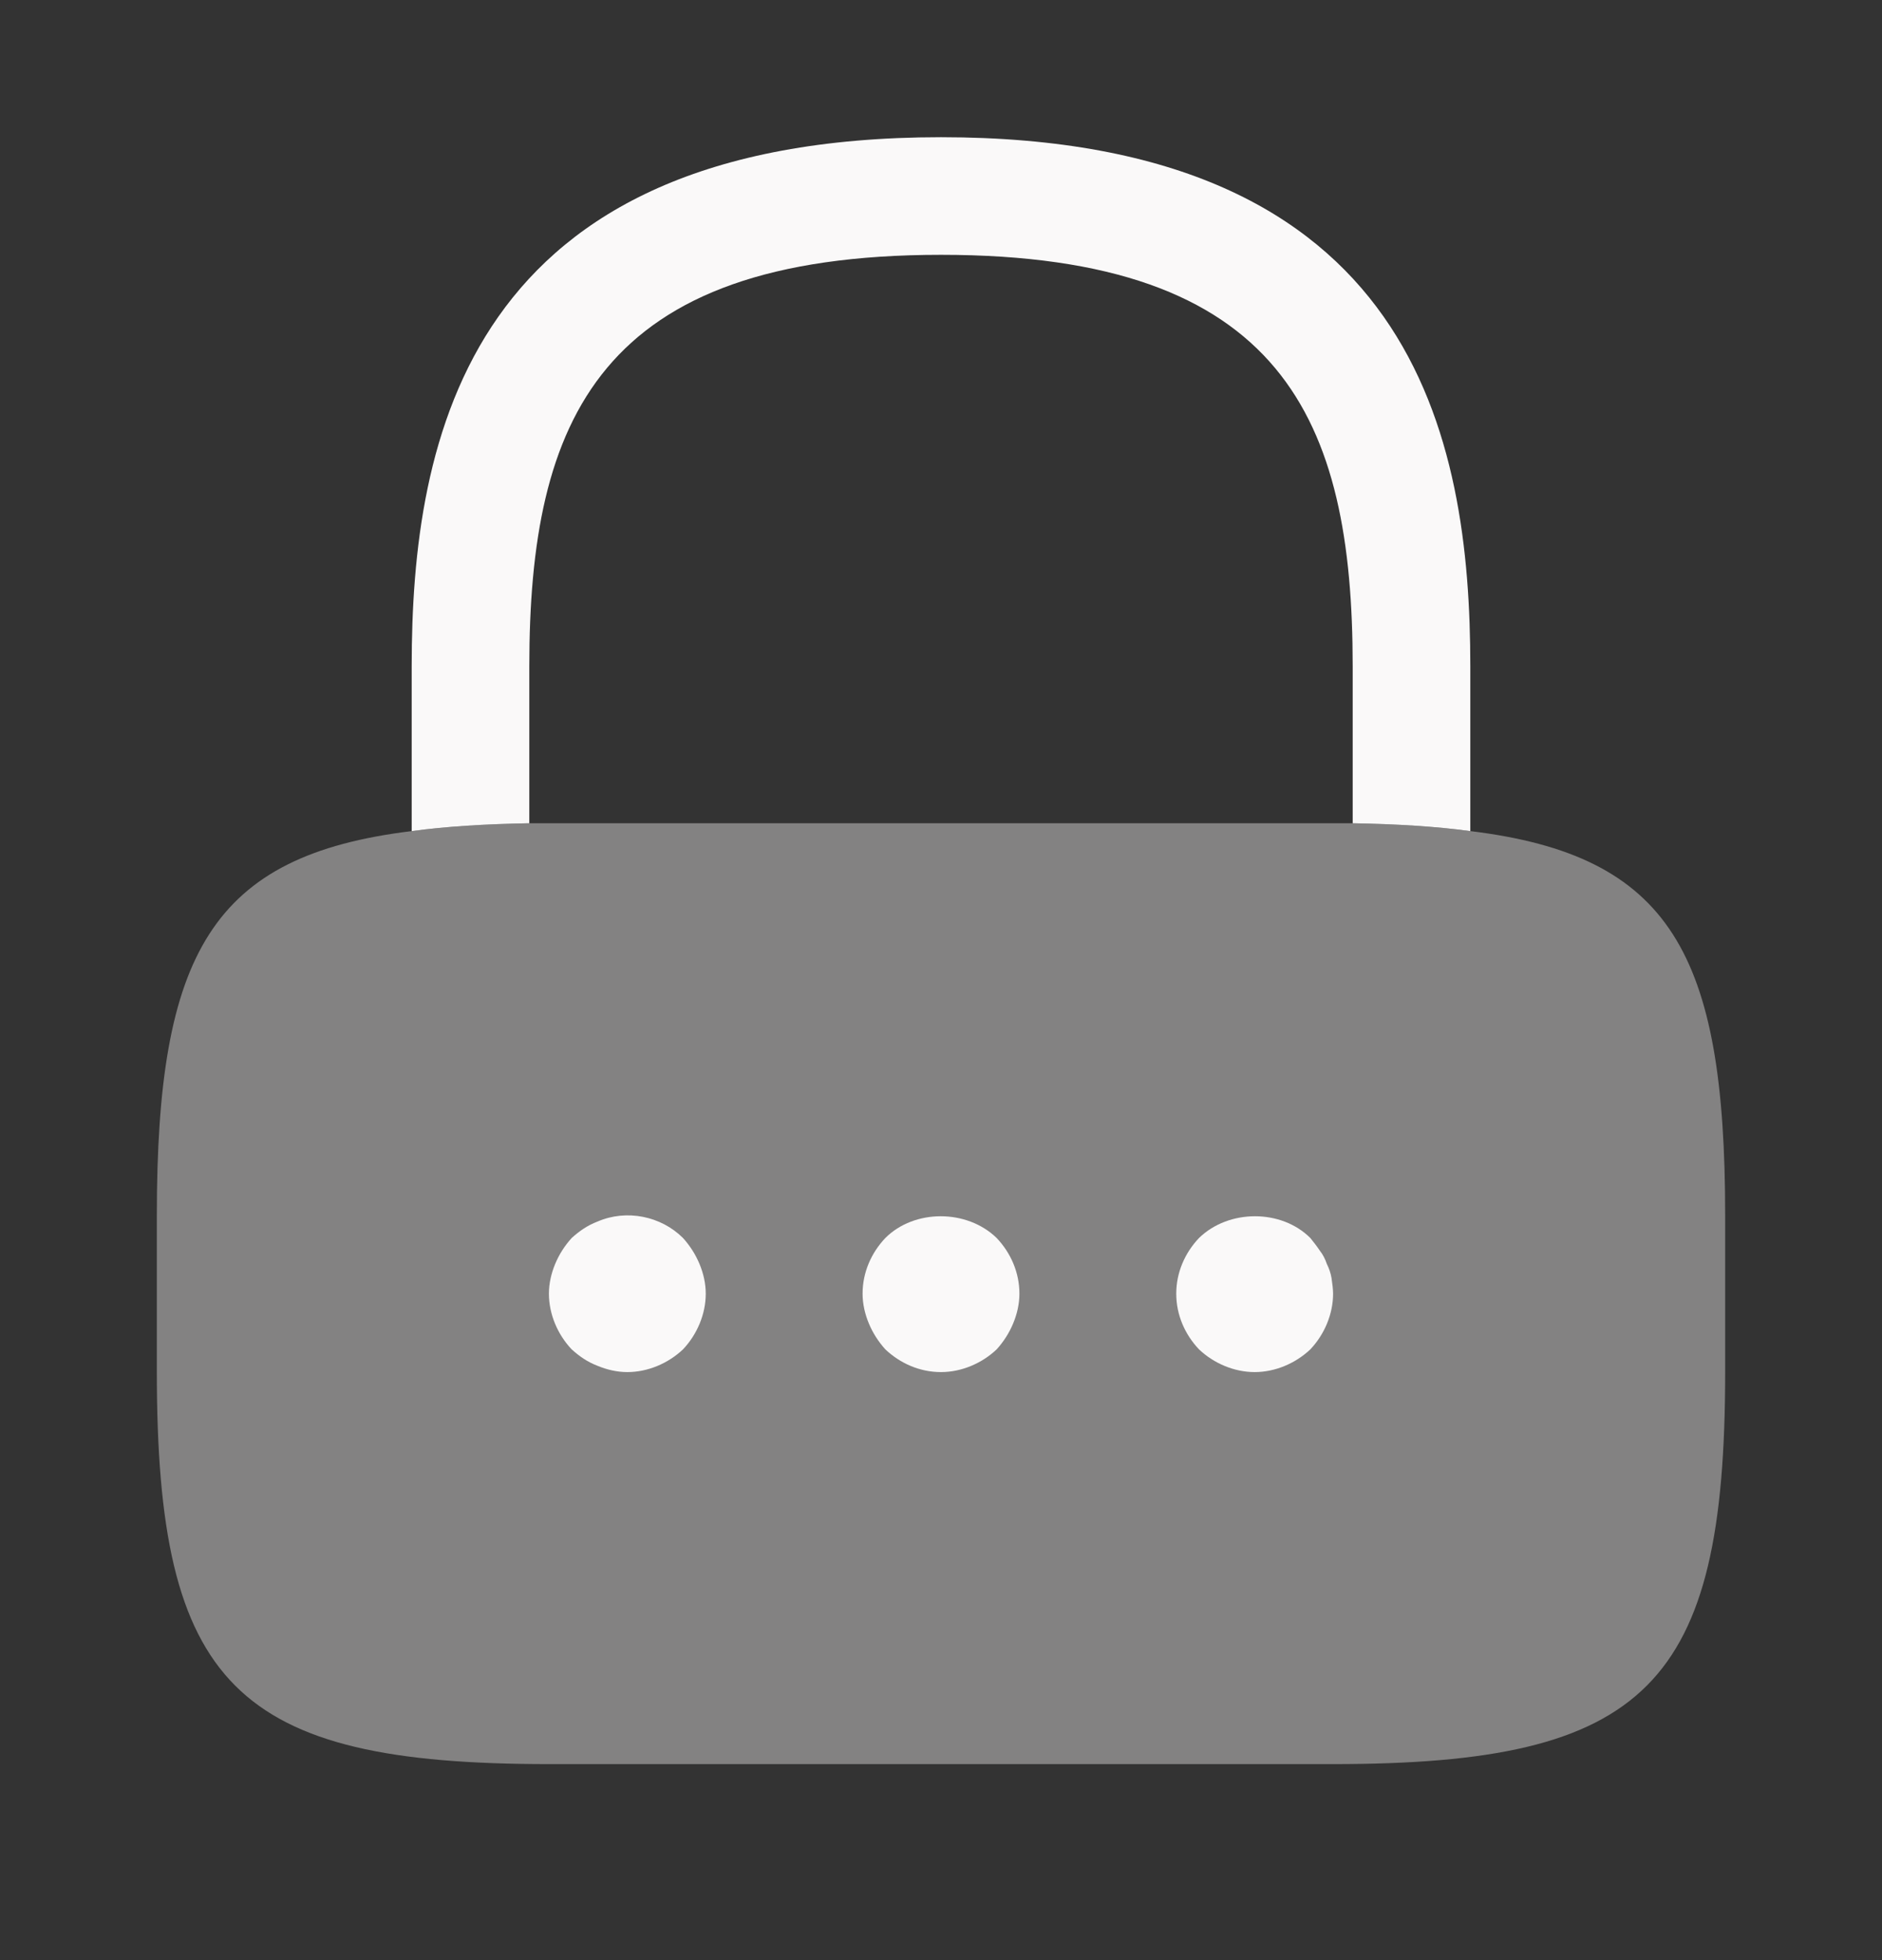<svg width="24" height="25" viewBox="0 0 24 25" fill="none" xmlns="http://www.w3.org/2000/svg">
<rect x="0" y="0" width="24" height="25" fill="#333333" stroke="none"/>
<path d="M18.75 8.5V10.6C18.31 10.54 17.81 10.51 17.25 10.5V8.5C17.25 5.35 16.36 3.25 12 3.25C7.64 3.25 6.75 5.35 6.75 8.5V10.5C6.19 10.51 5.69 10.54 5.25 10.6V8.5C5.25 5.6 5.95 1.75 12 1.75C18.05 1.75 18.75 5.6 18.75 8.5Z" fill="#FAF9F9"/>
<path opacity="0.4" d="M22 15.5V17.5C22 21.5 21 22.5 17 22.5H7C3 22.5 2 21.5 2 17.5V15.5C2 12.16 2.7 10.91 5.25 10.6C5.69 10.54 6.19 10.51 6.75 10.5H17.25C17.81 10.51 18.31 10.54 18.75 10.6C21.3 10.91 22 12.16 22 15.5Z" fill="#FAF9F9"/>
<path d="M8 17.5C7.87 17.5 7.74 17.47 7.62 17.42C7.49 17.37 7.39 17.3 7.29 17.21C7.11 17.02 7 16.76 7 16.5C7 16.37 7.03 16.24 7.08 16.12C7.13 16 7.2 15.89 7.29 15.79C7.39 15.7 7.49 15.63 7.62 15.58C7.99 15.42 8.43 15.51 8.71 15.79C8.8 15.89 8.87 16 8.92 16.12C8.97 16.24 9 16.37 9 16.5C9 16.76 8.89 17.02 8.71 17.21C8.52 17.39 8.26 17.5 8 17.5Z" fill="#FAF9F9"/>
<path d="M12 17.5C11.73 17.5 11.48 17.39 11.29 17.21C11.2 17.11 11.13 17 11.08 16.88C11.03 16.76 11 16.63 11 16.5C11 16.23 11.11 15.98 11.29 15.79C11.66 15.42 12.33 15.42 12.71 15.79C12.89 15.98 13 16.23 13 16.5C13 16.63 12.97 16.76 12.92 16.88C12.87 17 12.8 17.11 12.71 17.21C12.52 17.39 12.26 17.5 12 17.5Z" fill="#FAF9F9"/>
<path d="M16 17.5C15.74 17.5 15.48 17.39 15.29 17.21C15.11 17.02 15 16.77 15 16.5C15 16.23 15.11 15.98 15.29 15.79C15.67 15.42 16.34 15.42 16.71 15.79C16.75 15.84 16.79 15.89 16.83 15.95C16.87 16 16.9 16.06 16.92 16.12C16.95 16.18 16.97 16.24 16.98 16.3C16.99 16.37 17 16.44 17 16.5C17 16.76 16.89 17.02 16.71 17.21C16.52 17.39 16.26 17.5 16 17.5Z" fill="#FAF9F9"/>
</svg>
